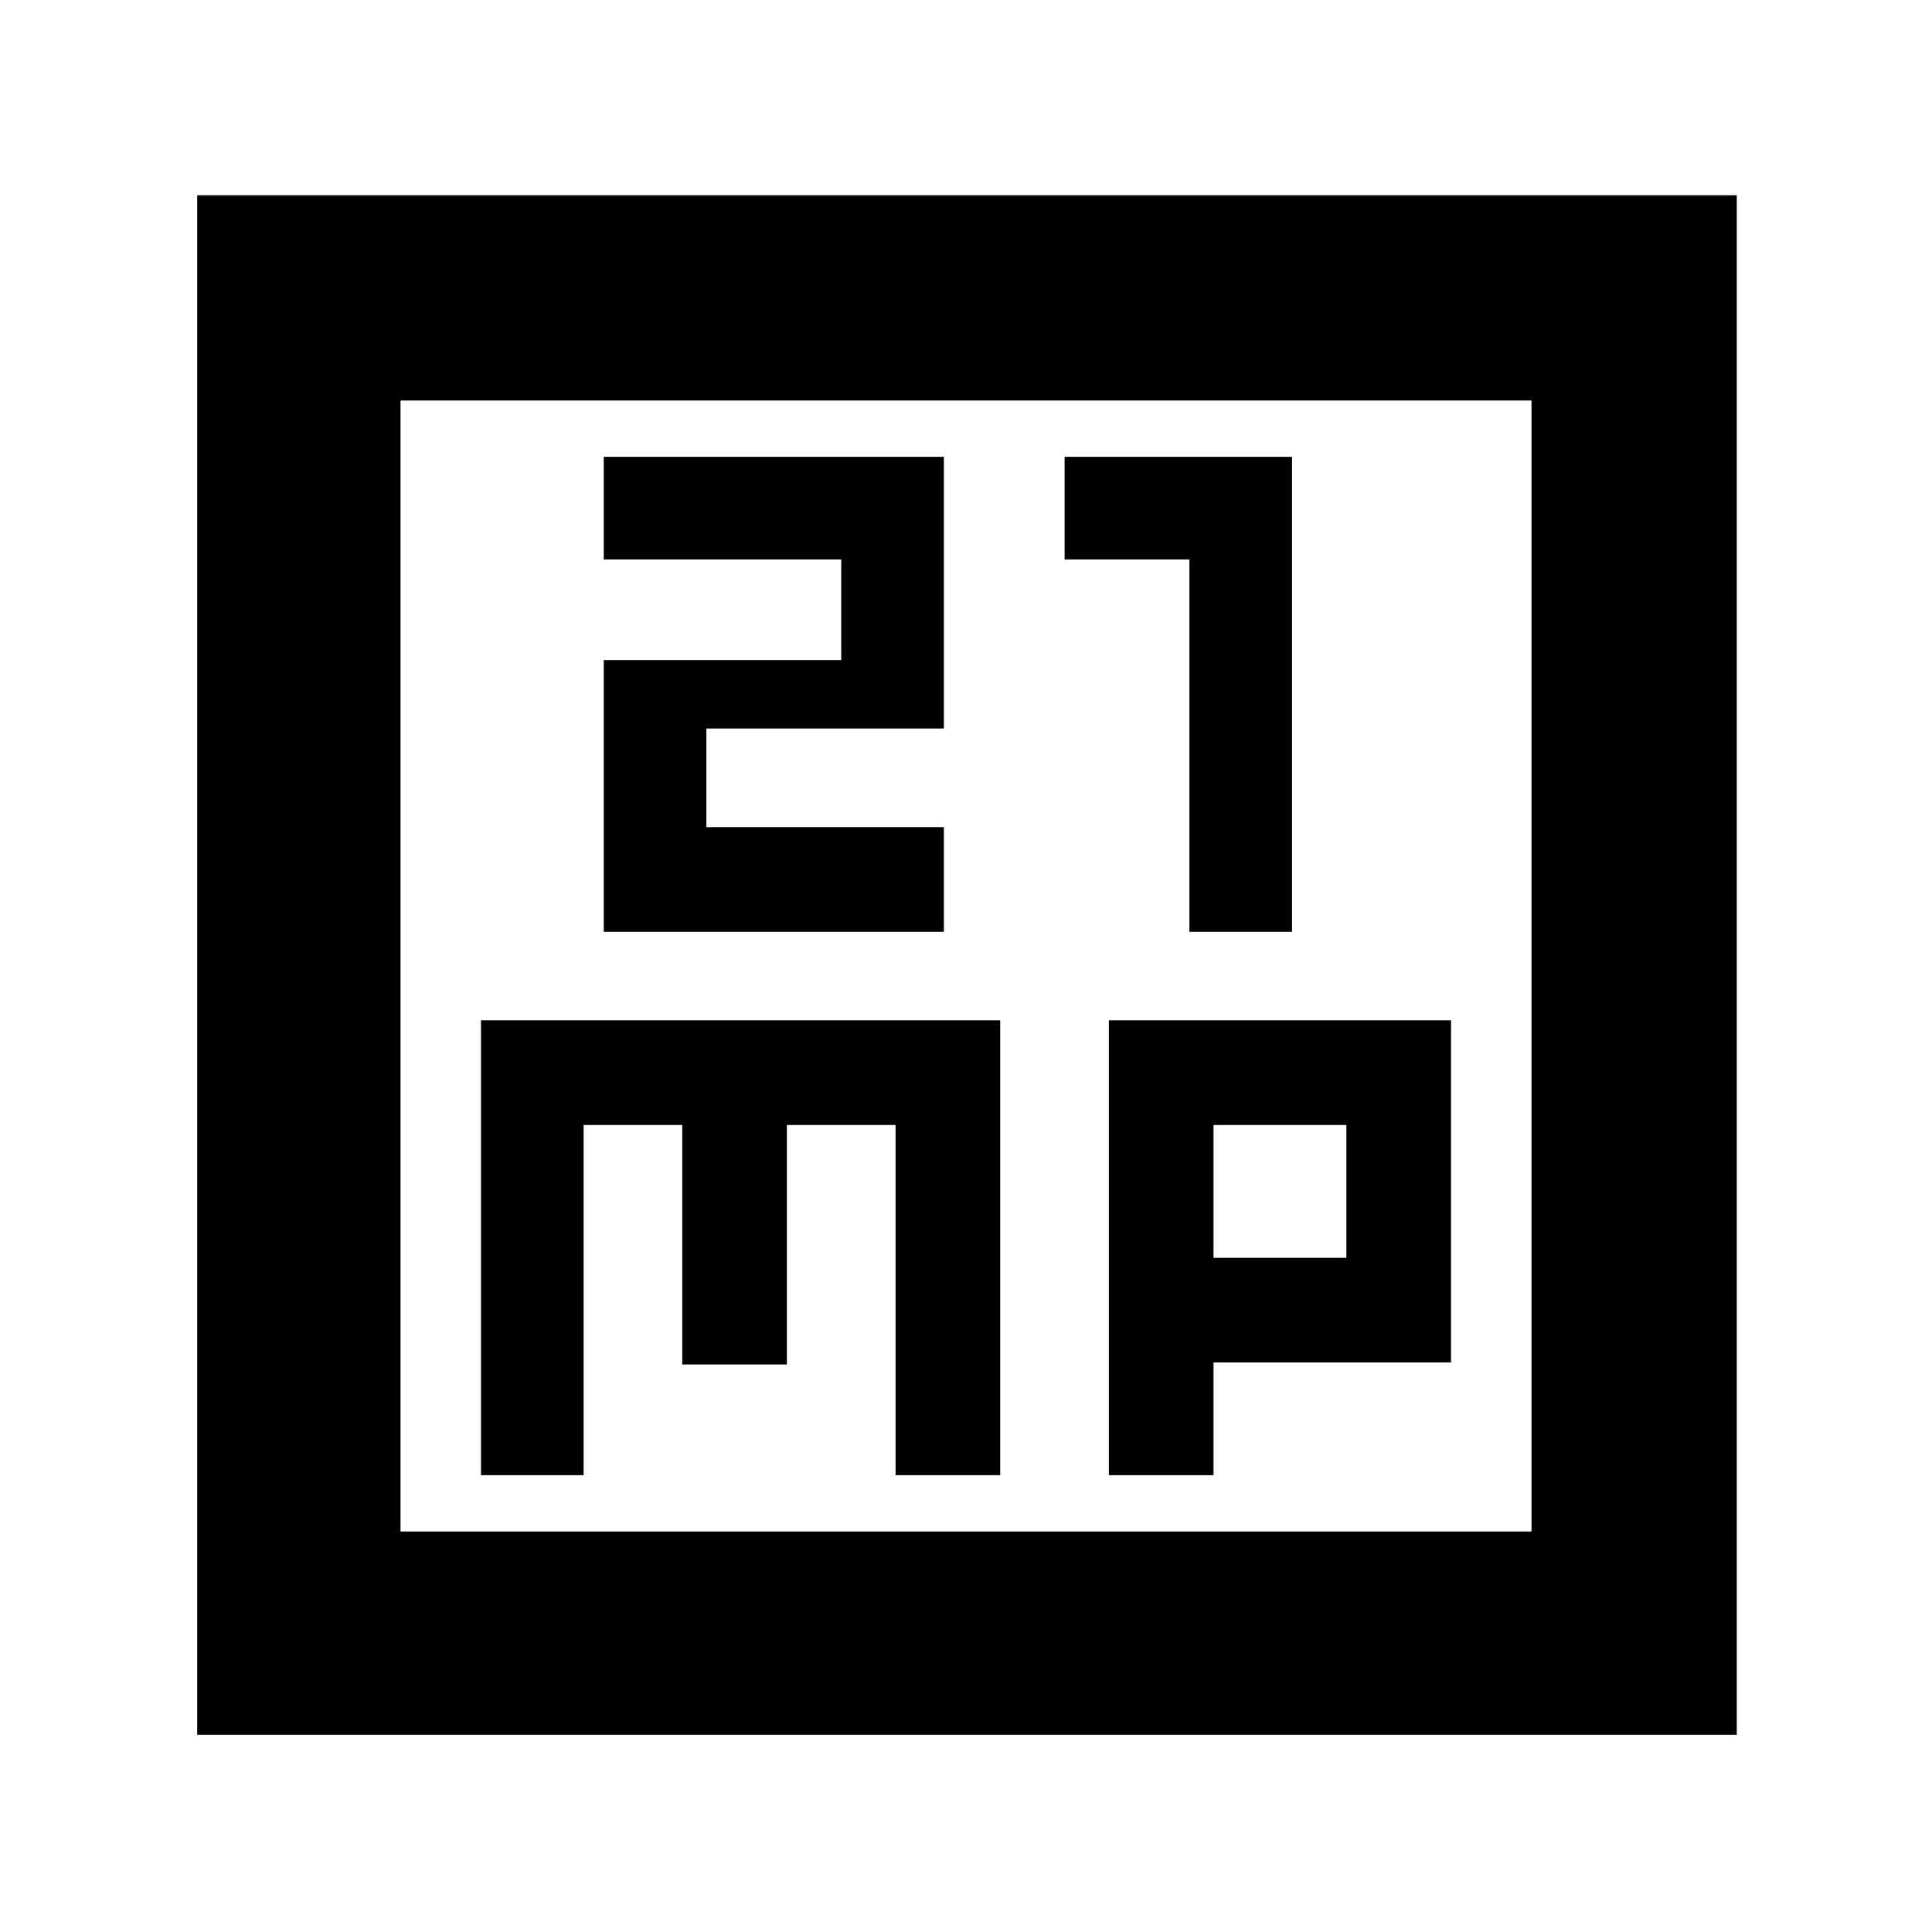 <svg xmlns="http://www.w3.org/2000/svg" height="40" width="40"><path d="M12.5 19.292H19.542V17.125H14.625V15.083H19.542V9.458H12.5V11.583H17.417V13.667H12.5ZM24.625 19.292H26.75V9.458H22.042V11.583H24.625ZM4.083 35.917V4.042H35.958V35.917ZM8.292 31.708H31.708V8.292H8.292ZM9.958 30.542H12.083V23.292H14.125V28.25H16.292V23.292H18.542V30.542H20.708V21.125H9.958ZM22.958 30.542H25.125V28.208H30.042V21.125H22.958ZM25.125 23.292H27.875V26.042H25.125ZM8.292 8.292V31.708Z"/></svg>